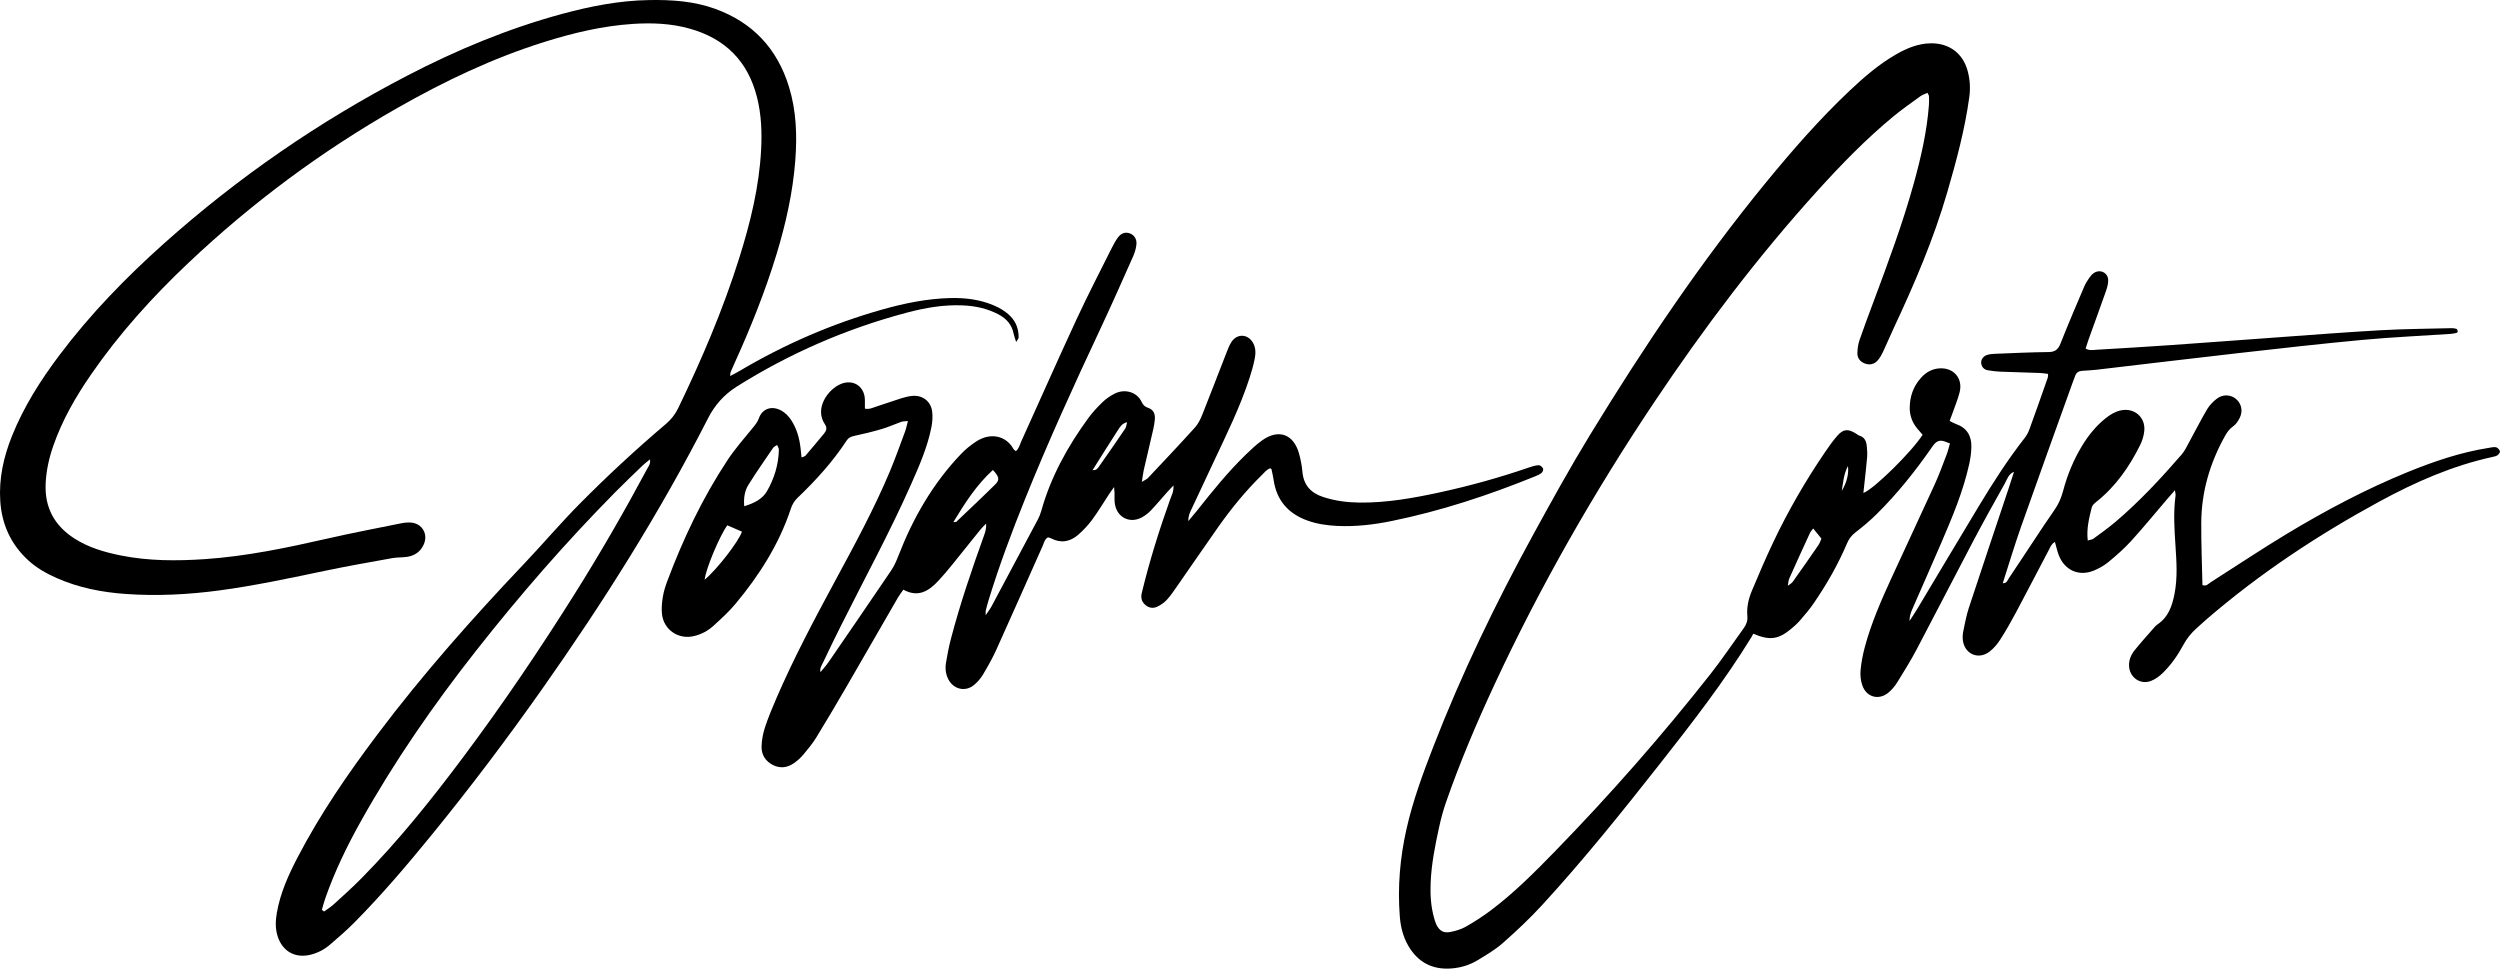 <?xml version="1.0" encoding="UTF-8" standalone="no"?>
<!DOCTYPE svg PUBLIC "-//W3C//DTD SVG 1.1//EN" "http://www.w3.org/Graphics/SVG/1.1/DTD/svg11.dtd">
<svg width="100%" height="100%" viewBox="0 0 978 379" version="1.1" xmlns="http://www.w3.org/2000/svg" xmlns:xlink="http://www.w3.org/1999/xlink" xml:space="preserve" xmlns:serif="http://www.serif.com/" style="fill-rule:evenodd;clip-rule:evenodd;stroke-linejoin:round;stroke-miterlimit:2;">
    <g id="Layer-1" serif:id="Layer 1" transform="matrix(1,0,0,1,-111,-210.536)">
        <g transform="matrix(1,0,0,1,831.483,414.77)">
            <path d="M0,-12.186C1.977,-15.461 2.815,-18.85 2.447,-21.925C0.72,-18.704 0.564,-15.394 0,-12.186M-21.176,24.988C-20.479,24.433 -19.61,24.001 -19.112,23.303C-15.716,18.547 -12.381,13.747 -9.072,8.928C-8.571,8.199 -8.314,7.302 -7.942,6.479C-9.048,5.11 -10.035,3.888 -11.153,2.504C-11.66,3.188 -12.147,3.66 -12.412,4.233C-15.137,10.146 -17.854,16.063 -20.492,22.014C-20.902,22.939 -20.908,24.043 -21.101,25.063C-21.157,25.146 -21.214,25.228 -21.271,25.311C-21.239,25.203 -21.208,25.095 -21.176,24.988M62.96,23.876C64.567,24.096 64.911,22.668 65.525,21.761C68.899,16.771 72.182,11.718 75.517,6.701C78.037,2.91 80.524,-0.906 83.151,-4.622C84.804,-6.961 85.885,-9.48 86.616,-12.236C88.273,-18.478 90.719,-24.411 94.086,-29.937C96.542,-33.968 99.482,-37.599 103.181,-40.568C104.97,-42.004 106.896,-43.199 109.183,-43.693C114.475,-44.835 118.949,-40.962 118.352,-35.568C118.149,-33.741 117.6,-31.857 116.782,-30.211C112.515,-21.618 107.14,-13.852 99.5,-7.839C98.804,-7.291 98.009,-6.537 97.813,-5.741C96.794,-1.605 95.701,2.546 96.247,7.206C97.124,6.934 97.937,6.882 98.49,6.477C101.405,4.344 104.356,2.243 107.107,-0.091C116.524,-8.084 124.903,-17.118 132.979,-26.432C134.264,-27.915 135.102,-29.802 136.062,-31.549C138.379,-35.766 140.537,-40.074 142.988,-44.21C143.917,-45.777 145.319,-47.171 146.777,-48.29C149.115,-50.083 152.159,-49.897 154.217,-48.18C156.315,-46.429 157.031,-43.566 155.76,-40.896C155.148,-39.612 154.268,-38.255 153.135,-37.47C151.61,-36.414 150.687,-35.039 149.846,-33.521C144.027,-23.026 140.717,-11.81 140.651,0.219C140.606,8.367 140.945,16.517 141.112,24.655C142.658,25.236 143.456,24.108 144.396,23.511C154.222,17.263 163.904,10.778 173.871,4.762C189.128,-4.446 204.852,-12.809 221.38,-19.549C231.687,-23.752 242.2,-27.325 253.254,-29.048C254.172,-29.19 255.158,-29.466 256.009,-29.258C256.624,-29.107 257.292,-28.328 257.5,-27.687C257.625,-27.305 257.013,-26.507 256.54,-26.153C256.034,-25.774 255.315,-25.638 254.668,-25.497C238.95,-22.074 224.391,-15.672 210.351,-8.038C186.288,5.046 163.537,20.085 142.759,38.003C141.44,39.14 140.169,40.33 138.868,41.487C136.75,43.371 135.004,45.522 133.648,48.041C131.482,52.064 128.881,55.822 125.606,59.02C124.301,60.296 122.705,61.464 121.022,62.128C116.76,63.811 112.489,60.706 112.394,56.111C112.347,53.843 113.205,51.863 114.551,50.185C116.975,47.164 119.584,44.291 122.133,41.37C122.571,40.868 123.04,40.358 123.587,39.989C127.823,37.128 129.272,32.776 130.19,28.06C131.411,21.798 130.984,15.507 130.563,9.239C130.124,2.681 129.713,-3.854 130.6,-10.402C130.662,-10.858 130.494,-11.345 130.351,-12.461C129.117,-11.051 128.257,-10.087 127.417,-9.106C122.718,-3.615 118.138,1.985 113.282,7.335C110.595,10.295 107.554,12.966 104.468,15.521C102.742,16.951 100.704,18.128 98.626,18.981C92.783,21.377 87.197,18.873 84.919,12.973C84.305,11.384 83.954,9.695 83.404,7.78C82.037,8.509 81.668,9.676 81.151,10.656C76.842,18.825 72.612,27.036 68.264,35.184C66.312,38.842 64.264,42.461 62.027,45.95C60.891,47.724 59.45,49.442 57.785,50.71C53.431,54.028 48.03,51.62 47.38,46.183C47.239,45.008 47.333,43.758 47.574,42.596C48.198,39.584 48.753,36.532 49.711,33.619C54.894,17.853 60.192,2.126 65.443,-13.617C66.121,-15.647 66.759,-17.692 67.415,-19.73C67.394,-19.699 67.372,-19.669 67.351,-19.638C65.264,-18.824 64.719,-16.731 63.782,-15.068C59.514,-7.485 55.294,0.129 51.235,7.827C43.865,21.803 36.674,35.876 29.293,49.846C26.982,54.22 24.362,58.436 21.754,62.644C20.849,64.104 19.702,65.497 18.402,66.614C14.629,69.858 9.704,68.604 8.057,63.89C7.415,62.055 7.194,59.927 7.371,57.987C7.648,54.938 8.234,51.884 9.026,48.923C11.563,39.447 15.504,30.492 19.583,21.606C25.169,9.437 30.876,-2.677 36.427,-14.861C38.146,-18.633 39.559,-22.546 41.045,-26.421C41.563,-27.769 41.878,-29.196 42.337,-30.762C41.468,-31.091 40.877,-31.329 40.276,-31.54C38.188,-32.276 36.855,-31.543 35.586,-29.71C29.019,-20.227 21.861,-11.204 13.639,-3.086C11.073,-0.555 8.298,1.791 5.437,3.984C3.873,5.183 2.832,6.543 2.074,8.326C-1.442,16.614 -5.895,24.399 -10.989,31.808C-12.577,34.118 -14.415,36.266 -16.246,38.395C-17.288,39.607 -18.491,40.7 -19.723,41.724C-24.786,45.933 -28.096,46.418 -34.611,43.685C-34.747,43.946 -34.967,44.441 -35.247,44.898C-45.983,62.404 -58.555,78.588 -71.225,94.694C-86.048,113.537 -101.05,132.244 -117.281,149.907C-122.072,155.121 -127.267,159.998 -132.58,164.685C-135.562,167.316 -139.087,169.373 -142.514,171.445C-145.635,173.334 -149.12,174.369 -152.787,174.633C-160.199,175.168 -165.812,172.175 -169.535,165.796C-171.589,162.277 -172.562,158.376 -172.879,154.315C-173.782,142.741 -172.808,131.328 -170.248,120.002C-167.759,108.985 -163.866,98.441 -159.801,87.954C-148.699,59.314 -135.371,31.71 -120.625,4.791C-113.485,-8.243 -106.301,-21.272 -98.558,-33.95C-77.602,-68.262 -55.23,-101.617 -29.714,-132.76C-19.354,-145.405 -8.625,-157.726 3.298,-168.949C8.866,-174.19 14.648,-179.173 21.32,-182.994C25.544,-185.412 29.979,-187.25 34.958,-187.293C42.016,-187.354 47.35,-183.402 49.226,-176.625C50.162,-173.245 50.392,-169.812 49.911,-166.286C48.188,-153.639 44.87,-141.369 41.325,-129.151C35.974,-110.704 28.419,-93.12 20.289,-75.764C18.869,-72.733 17.593,-69.635 16.162,-66.61C15.597,-65.414 14.935,-64.204 14.063,-63.228C12.689,-61.691 10.847,-61.302 8.922,-62.078C7.156,-62.789 6.074,-64.226 6.124,-66.117C6.17,-67.828 6.411,-69.606 6.964,-71.219C8.7,-76.283 10.607,-81.29 12.478,-86.308C18.183,-101.616 23.891,-116.926 28.249,-132.688C31,-142.633 33.303,-152.68 34.102,-163.007C34.193,-164.204 34.181,-165.413 34.138,-166.614C34.125,-166.96 33.835,-167.296 33.539,-167.916C32.546,-167.446 31.535,-167.141 30.729,-166.555C27.154,-163.962 23.522,-161.43 20.124,-158.62C9.572,-149.895 0.036,-140.108 -9.146,-129.983C-32.77,-103.938 -53.904,-75.961 -73.438,-46.753C-97.003,-11.516 -117.989,25.187 -135.876,63.635C-142.881,78.695 -149.367,93.979 -154.825,109.677C-155.92,112.826 -156.783,116.075 -157.496,119.334C-159.069,126.527 -160.518,133.752 -160.817,141.143C-161.004,145.714 -160.745,150.25 -159.518,154.686C-159.269,155.586 -159.022,156.503 -158.631,157.345C-157.475,159.83 -155.83,160.876 -153.17,160.366C-151.096,159.966 -148.956,159.35 -147.134,158.321C-143.765,156.417 -140.48,154.306 -137.384,151.984C-128.14,145.049 -120.011,136.872 -111.979,128.612C-90.582,106.606 -70.338,83.578 -51.354,59.459C-46.803,53.677 -42.7,47.543 -38.382,41.578C-37.335,40.131 -36.741,38.669 -36.917,36.751C-37.229,33.37 -36.475,30.043 -35.178,26.942C-32.546,20.646 -29.853,14.369 -26.938,8.201C-21.095,-4.171 -14.264,-15.994 -6.565,-27.307C-5.062,-29.519 -3.51,-31.722 -1.754,-33.732C0.625,-36.455 2.467,-36.573 5.597,-34.603C6.047,-34.32 6.472,-33.94 6.966,-33.792C8.963,-33.191 9.599,-31.623 9.792,-29.812C9.947,-28.353 10.053,-26.862 9.936,-25.404C9.656,-21.937 9.232,-18.482 8.866,-15.022C8.742,-13.851 8.614,-12.679 8.475,-11.377C12.665,-12.949 27.478,-27.593 31.641,-34.151C30.979,-34.92 30.281,-35.716 29.599,-36.525C27.62,-38.873 26.587,-41.632 26.601,-44.656C26.62,-49.081 28.009,-53.094 31.007,-56.429C32.851,-58.48 35.098,-59.845 37.929,-60.108C43.647,-60.638 47.535,-56.314 46.114,-50.754C45.389,-47.913 44.238,-45.179 43.268,-42.401C42.963,-41.528 42.62,-40.667 42.211,-39.577C43.103,-39.135 43.873,-38.65 44.711,-38.356C48.965,-36.863 50.818,-33.712 50.717,-29.395C50.663,-27.137 50.355,-24.851 49.866,-22.643C47.508,-11.997 43.289,-1.994 39.01,7.975C35.26,16.71 31.384,25.392 27.59,34.109C26.977,35.517 26.5,36.984 26.526,38.702C27.523,37.147 28.562,35.619 29.511,34.036C37.567,20.598 45.563,7.124 53.665,-6.285C59.208,-15.456 64.977,-24.482 71.601,-32.933C72.41,-33.965 73.037,-35.205 73.487,-36.444C75.909,-43.113 78.254,-49.811 80.606,-56.505C80.729,-56.854 80.68,-57.264 80.735,-57.955C79.667,-58.086 78.665,-58.283 77.657,-58.32C72.438,-58.51 67.218,-58.63 62,-58.841C60.399,-58.906 58.797,-59.117 57.214,-59.375C55.75,-59.614 54.818,-60.541 54.576,-62.024C54.349,-63.417 55.288,-64.884 56.872,-65.384C57.873,-65.701 58.97,-65.789 60.03,-65.83C66.987,-66.099 73.945,-66.439 80.905,-66.51C83.46,-66.536 84.658,-67.489 85.58,-69.83C88.521,-77.298 91.698,-84.675 94.838,-92.064C95.357,-93.287 96.074,-94.445 96.834,-95.54C97.357,-96.294 98.011,-97.052 98.78,-97.522C101.253,-99.032 104.231,-97.464 104.244,-94.573C104.25,-93.147 103.829,-91.667 103.35,-90.3C101.178,-84.11 98.909,-77.954 96.692,-71.78C96.247,-70.539 95.874,-69.272 95.423,-67.879C96.937,-66.976 98.422,-67.341 99.806,-67.421C109.563,-67.991 119.321,-68.576 129.072,-69.254C142.698,-70.201 156.316,-71.248 169.94,-72.224C183.562,-73.2 197.178,-74.283 210.812,-75.047C220.033,-75.563 229.281,-75.616 238.518,-75.854C239.17,-75.871 239.854,-75.785 240.468,-75.581C240.725,-75.496 240.911,-74.99 240.982,-74.645C241.019,-74.465 240.772,-74.074 240.591,-74.028C239.828,-73.837 239.046,-73.671 238.264,-73.619C226.777,-72.846 215.269,-72.338 203.81,-71.275C187.68,-69.78 171.58,-67.95 155.482,-66.128C136.856,-64.021 118.248,-61.76 99.63,-59.587C97.77,-59.37 95.892,-59.303 94.021,-59.168C92.695,-59.072 91.754,-58.479 91.313,-57.166C91.014,-56.278 90.637,-55.417 90.32,-54.535C83.587,-35.757 76.792,-17 70.158,1.814C67.578,9.131 65.361,16.578 62.979,23.965L63.179,24.211L62.96,23.876Z" style="fill-rule:nonzero;"/>
        </g>
        <g transform="matrix(1,0,0,1,236.916,229.462)">
            <path d="M0,336.999C0.284,337.221 0.568,337.442 0.852,337.663C2.121,336.732 3.485,335.905 4.642,334.85C8.298,331.513 11.989,328.201 15.466,324.682C29.987,309.983 42.853,293.876 55.213,277.364C70.704,256.672 85.164,235.265 98.916,213.381C108.962,197.395 118.391,181.048 127.299,164.401C127.829,163.412 128.642,162.478 128.356,160.787C127.267,161.676 126.409,162.28 125.662,163C122,166.53 118.305,170.03 114.733,173.65C95.437,193.206 77.425,213.897 60.441,235.482C43.695,256.764 28.303,278.968 15.094,302.641C9.738,312.238 4.966,322.108 1.338,332.502C0.824,333.977 0.443,335.499 0,336.999M159.727,128.179C161.228,127.372 162.285,126.851 163.296,126.251C180.897,115.813 199.519,107.721 219.211,102.161C227.855,99.721 236.639,97.921 245.678,97.677C251.501,97.52 257.17,98.178 262.593,100.426C265.091,101.462 267.395,102.793 269.312,104.732C271.607,107.053 272.599,109.895 272.571,113.105C272.568,113.522 272.126,113.936 271.603,114.847C271.167,113.455 270.814,112.623 270.651,111.754C269.981,108.184 267.879,105.757 264.745,104.091C260.4,101.781 255.723,100.776 250.855,100.547C243.279,100.191 235.893,101.497 228.63,103.432C205.042,109.716 182.9,119.341 162.228,132.354C157.314,135.447 153.686,139.58 151.074,144.697C132.219,181.639 110.143,216.611 86.27,250.476C72.452,270.077 58.021,289.22 42.859,307.805C33.29,319.534 23.489,331.072 12.832,341.84C9.73,344.974 6.393,347.887 3.028,350.742C0.876,352.569 -1.642,353.872 -4.425,354.561C-10.438,356.048 -15.427,353.247 -17.305,347.344C-18.265,344.323 -18.152,341.27 -17.623,338.203C-16.284,330.445 -13.079,323.373 -9.486,316.468C-0.617,299.422 10.241,283.659 21.77,268.337C39.514,244.756 59.063,222.728 79.366,201.343C86.554,193.77 93.316,185.786 100.652,178.366C111.48,167.415 122.775,156.935 134.53,146.972C136.62,145.2 138.208,143.199 139.407,140.718C148.624,121.64 156.936,102.201 163.292,81.964C167.638,68.128 171.094,54.113 171.837,39.548C172.187,32.693 171.922,25.9 170.247,19.201C166.706,5.039 157.803,-3.85 143.821,-7.744C136.506,-9.781 129.044,-10.062 121.507,-9.56C109.662,-8.772 98.225,-6.023 86.953,-2.486C66.791,3.838 47.842,12.887 29.526,23.319C-0.178,40.236 -27.43,60.478 -52.262,83.963C-66.31,97.249 -79.218,111.551 -90.233,127.488C-96.268,136.22 -101.543,145.367 -105.057,155.44C-106.741,160.268 -107.839,165.207 -108.062,170.341C-108.464,179.623 -104.621,186.677 -96.912,191.661C-91.31,195.283 -85.002,197.111 -78.535,198.397C-67.673,200.558 -56.695,200.547 -45.714,199.8C-29.492,198.696 -13.639,195.361 2.177,191.76C11.705,189.59 21.309,187.752 30.888,185.815C32.188,185.553 33.562,185.396 34.875,185.504C39.228,185.862 41.638,189.978 39.889,193.994C38.601,196.951 36.234,198.551 33.08,198.946C31.222,199.179 29.315,199.095 27.479,199.426C18.918,200.97 10.347,202.473 1.831,204.244C-12.065,207.136 -25.935,210.148 -40.018,212.036C-52.267,213.678 -64.562,214.312 -76.889,213.422C-86.146,212.753 -95.197,210.989 -103.761,207.198C-107.831,205.397 -111.66,203.229 -114.945,200.196C-121.669,193.988 -125.191,186.25 -125.806,177.167C-126.405,168.299 -124.519,159.857 -121.244,151.682C-116.626,140.151 -110.025,129.775 -102.584,119.901C-90.525,103.897 -76.632,89.593 -61.716,76.276C-32.796,50.456 -1.105,28.607 33.289,10.725C52.706,0.63 72.839,-7.759 94.004,-13.494C105.145,-16.513 116.434,-18.714 128.036,-18.905C136.788,-19.049 145.443,-18.5 153.778,-15.497C168.562,-10.171 178.145,0.107 182.741,15.062C185.618,24.424 185.942,34.047 185.21,43.719C184.257,56.328 181.505,68.594 177.82,80.665C173.355,95.292 167.664,109.448 161.343,123.36C160.845,124.457 160.359,125.56 159.896,126.672C159.8,126.902 159.832,127.185 159.727,128.179" style="fill-rule:nonzero;"/>
        </g>
        <g transform="matrix(1,0,0,1,483.959,397.697)">
            <path d="M0,17.098C0.859,17.03 1.039,17.072 1.112,17.001C6.237,12.113 11.417,7.279 16.435,2.283C18.217,0.508 17.888,-0.703 15.468,-3.307C9.151,2.428 4.604,9.454 0,17.098M-97.312,39.619C-92.51,35.696 -83.934,24.577 -82.71,20.82C-84.624,19.989 -86.543,19.155 -88.436,18.332C-91.413,22.451 -96.792,35.194 -97.312,39.619M-81.83,10.876C-77.91,9.693 -74.675,8.021 -72.955,5.054C-70.076,0.087 -68.379,-5.426 -68.263,-11.279C-68.252,-11.817 -68.664,-12.362 -68.957,-13.101C-69.672,-12.596 -70.226,-12.387 -70.498,-11.986C-73.79,-7.147 -77.167,-2.358 -80.243,2.617C-81.631,4.863 -82.072,7.549 -81.83,10.876M54.504,-3.293C56.024,-2.992 56.648,-4.203 57.296,-5.12C60.667,-9.889 63.98,-14.7 67.255,-19.537C67.639,-20.103 67.663,-20.912 67.961,-22.005C65.921,-21.48 65.178,-20.135 64.44,-19.002C61.041,-13.777 57.757,-8.479 54.432,-3.207L54.565,-2.987L54.504,-3.293ZM-52.049,75.858C-50.959,74.51 -49.775,73.228 -48.796,71.804C-40.602,59.884 -32.414,47.959 -24.311,35.977C-23.131,34.231 -22.267,32.23 -21.501,30.252C-15.786,15.488 -8.022,1.982 2.96,-9.525C4.701,-11.348 6.708,-12.991 8.815,-14.378C14.753,-18.286 20.786,-16.473 23.454,-11.594C23.63,-11.271 24.007,-11.056 24.441,-10.65C25.674,-11.665 25.954,-13.146 26.53,-14.419C33.764,-30.399 40.86,-46.443 48.236,-62.357C52.57,-71.709 57.328,-80.864 61.928,-90.092C62.643,-91.526 63.427,-92.948 64.365,-94.242C65.611,-95.959 67.261,-96.467 68.92,-95.905C70.691,-95.306 71.857,-93.635 71.606,-91.465C71.424,-89.898 70.96,-88.305 70.317,-86.86C66.068,-77.319 61.85,-67.762 57.411,-58.309C47.105,-36.365 37.055,-14.31 27.993,8.184C22.738,21.231 17.817,34.398 13.708,47.858C13.317,49.136 12.981,50.434 12.663,51.733C12.578,52.082 12.65,52.471 12.65,53.494C13.625,52.036 14.359,51.115 14.907,50.092C20.975,38.759 27.022,27.414 33.045,16.057C33.605,15.001 34.063,13.864 34.385,12.712C38.109,-0.631 44.704,-12.525 52.811,-23.632C54.459,-25.891 56.41,-27.962 58.425,-29.908C59.753,-31.189 61.354,-32.268 62.996,-33.126C67.007,-35.223 71.836,-33.848 73.656,-29.908C74.205,-28.722 74.939,-28.025 76.2,-27.61C78.285,-26.924 78.99,-25.215 78.82,-23.154C78.71,-21.827 78.485,-20.499 78.188,-19.199C76.966,-13.846 75.677,-8.509 74.456,-3.156C74.167,-1.888 74.045,-0.582 73.747,1.348C74.948,0.59 75.687,0.306 76.174,-0.212C82.321,-6.748 88.492,-13.263 94.503,-19.923C95.806,-21.365 96.709,-23.273 97.442,-25.109C100.672,-33.192 103.761,-41.331 106.933,-49.437C107.467,-50.804 108.006,-52.212 108.812,-53.423C111.068,-56.814 115.34,-56.534 117.284,-52.943C118.369,-50.938 118.285,-48.765 117.857,-46.664C117.35,-44.179 116.653,-41.721 115.867,-39.307C112.165,-27.938 106.882,-17.241 101.813,-6.454C98.964,-0.394 96.107,5.662 93.288,11.736C92.694,13.013 91.924,14.273 91.9,16.702C93.377,14.935 94.324,13.856 95.213,12.732C101.279,5.059 107.422,-2.55 114.454,-9.378C116.467,-11.332 118.534,-13.282 120.811,-14.905C127.234,-19.483 133.113,-17.343 135.235,-9.704C135.877,-7.392 136.332,-4.993 136.545,-2.606C137.01,2.579 139.791,5.659 144.625,7.25C149.26,8.777 153.999,9.39 158.851,9.447C169.375,9.568 179.649,7.74 189.875,5.54C201.803,2.975 213.538,-0.285 225.078,-4.251C226.334,-4.682 227.643,-5.102 228.95,-5.183C229.524,-5.219 230.372,-4.506 230.678,-3.917C230.885,-3.52 230.54,-2.542 230.127,-2.181C229.446,-1.585 228.54,-1.206 227.679,-0.856C209.407,6.579 190.728,12.734 171.375,16.678C164.411,18.097 157.356,18.913 150.218,18.585C146.184,18.4 142.212,17.827 138.403,16.437C130.966,13.722 126.457,8.566 125.285,0.632C125.072,-0.808 124.734,-2.23 124.435,-3.656C124.418,-3.739 124.236,-3.788 123.946,-3.965C122.589,-3.542 121.692,-2.328 120.669,-1.325C114.34,4.885 108.744,11.724 103.643,18.96C98.242,26.622 92.958,34.367 87.597,42.057C86.297,43.922 85.03,45.841 83.494,47.5C82.437,48.641 81.041,49.594 79.617,50.236C77.917,51.003 76.185,50.574 74.811,49.219C73.553,47.979 73.298,46.502 73.711,44.785C76.693,32.408 80.492,20.28 84.769,8.294C85.336,6.705 86.25,5.177 86.105,2.737C85.029,3.875 84.32,4.587 83.654,5.337C81.522,7.739 79.468,10.213 77.256,12.537C76.256,13.589 75.045,14.519 73.772,15.217C69.225,17.714 64.319,15.478 63.248,10.388C62.924,8.846 63.105,7.198 63.044,5.599C63.025,5.115 62.969,4.631 62.865,3.364C61.939,4.678 61.419,5.374 60.943,6.099C58.736,9.455 56.673,12.916 54.297,16.148C52.726,18.285 50.859,20.264 48.864,22.016C45.656,24.833 42.001,25.472 38.081,23.374C37.745,23.195 37.337,23.15 36.996,23.052C35.639,23.834 35.443,25.253 34.913,26.441C28.907,39.892 22.971,53.375 16.9,66.797C15.36,70.204 13.525,73.495 11.602,76.705C10.658,78.282 9.376,79.77 7.941,80.914C4.588,83.589 0.079,82.474 -1.931,78.661C-3.037,76.562 -3.259,74.289 -2.873,72.009C-2.359,68.977 -1.792,65.941 -1.016,62.967C2.609,49.09 7.247,35.535 12.092,22.047C12.571,20.712 12.943,19.338 12.801,17.686C12.095,18.416 11.328,19.1 10.691,19.887C6.9,24.573 3.161,29.298 -0.642,33.975C-2.331,36.052 -4.059,38.105 -5.885,40.062C-9.602,44.045 -13.744,46.717 -19.558,43.524C-20.345,44.656 -21.085,45.575 -21.669,46.584C-28.309,58.06 -34.897,69.567 -41.559,81.03C-45.528,87.86 -49.535,94.67 -53.669,101.401C-55.134,103.784 -56.949,105.967 -58.754,108.117C-59.776,109.332 -61.013,110.42 -62.311,111.342C-64.906,113.187 -67.769,113.565 -70.657,112.081C-73.524,110.609 -75.107,108.074 -75.032,104.923C-74.973,102.42 -74.504,99.844 -73.726,97.46C-72.482,93.649 -70.924,89.93 -69.336,86.243C-62.496,70.356 -54.373,55.111 -46.162,39.905C-38.59,25.883 -30.973,11.875 -24.805,-2.845C-22.685,-7.904 -20.85,-13.084 -18.937,-18.228C-18.483,-19.45 -18.238,-20.749 -17.774,-22.467C-18.97,-22.323 -19.738,-22.364 -20.408,-22.128C-22.934,-21.237 -25.382,-20.103 -27.944,-19.348C-31.527,-18.291 -35.167,-17.408 -38.82,-16.628C-40.1,-16.355 -41.041,-15.909 -41.754,-14.819C-47.212,-6.474 -53.873,0.834 -61.066,7.702C-62.172,8.758 -63.061,10.258 -63.542,11.721C-68.141,25.69 -75.887,37.832 -85.205,49.027C-87.845,52.197 -90.952,55.001 -94.015,57.788C-96.105,59.69 -98.64,60.985 -101.427,61.664C-107.495,63.144 -113.277,59.303 -113.988,53.098C-114.243,50.876 -114.012,48.547 -113.655,46.324C-113.318,44.224 -112.658,42.148 -111.909,40.149C-105.681,23.544 -98.106,7.587 -88.313,-7.224C-85.298,-11.781 -81.611,-15.897 -78.168,-20.164C-77.328,-21.206 -76.57,-22.168 -76.1,-23.503C-74.78,-27.254 -71.214,-28.51 -67.634,-26.712C-65.785,-25.783 -64.416,-24.34 -63.316,-22.615C-61.254,-19.382 -60.26,-15.795 -59.799,-12.032C-59.654,-10.855 -59.544,-9.673 -59.387,-8.2C-58.701,-8.503 -58.124,-8.581 -57.841,-8.91C-55.401,-11.754 -53.01,-14.639 -50.615,-17.52C-49.688,-18.634 -49.281,-19.765 -50.231,-21.148C-54.482,-27.332 -49.087,-34.866 -44.008,-36.957C-39.126,-38.966 -34.661,-35.961 -34.611,-30.659C-34.601,-29.612 -34.61,-28.564 -34.61,-27.313C-32.92,-26.888 -31.467,-27.703 -30.006,-28.158C-26.812,-29.155 -23.667,-30.315 -20.475,-31.319C-19.076,-31.759 -17.624,-32.127 -16.171,-32.277C-12.062,-32.703 -8.736,-30.149 -8.276,-26.026C-8.059,-24.067 -8.204,-21.994 -8.587,-20.053C-10.128,-12.245 -13.313,-4.999 -16.513,2.23C-24.922,21.226 -34.895,39.446 -44.173,58.012C-46.447,62.564 -48.674,67.141 -50.846,71.743C-51.456,73.035 -52.424,74.291 -51.948,75.896L-52.191,75.943L-52.049,75.858Z" style="fill-rule:nonzero;"/>
        </g>
    </g>
</svg>
